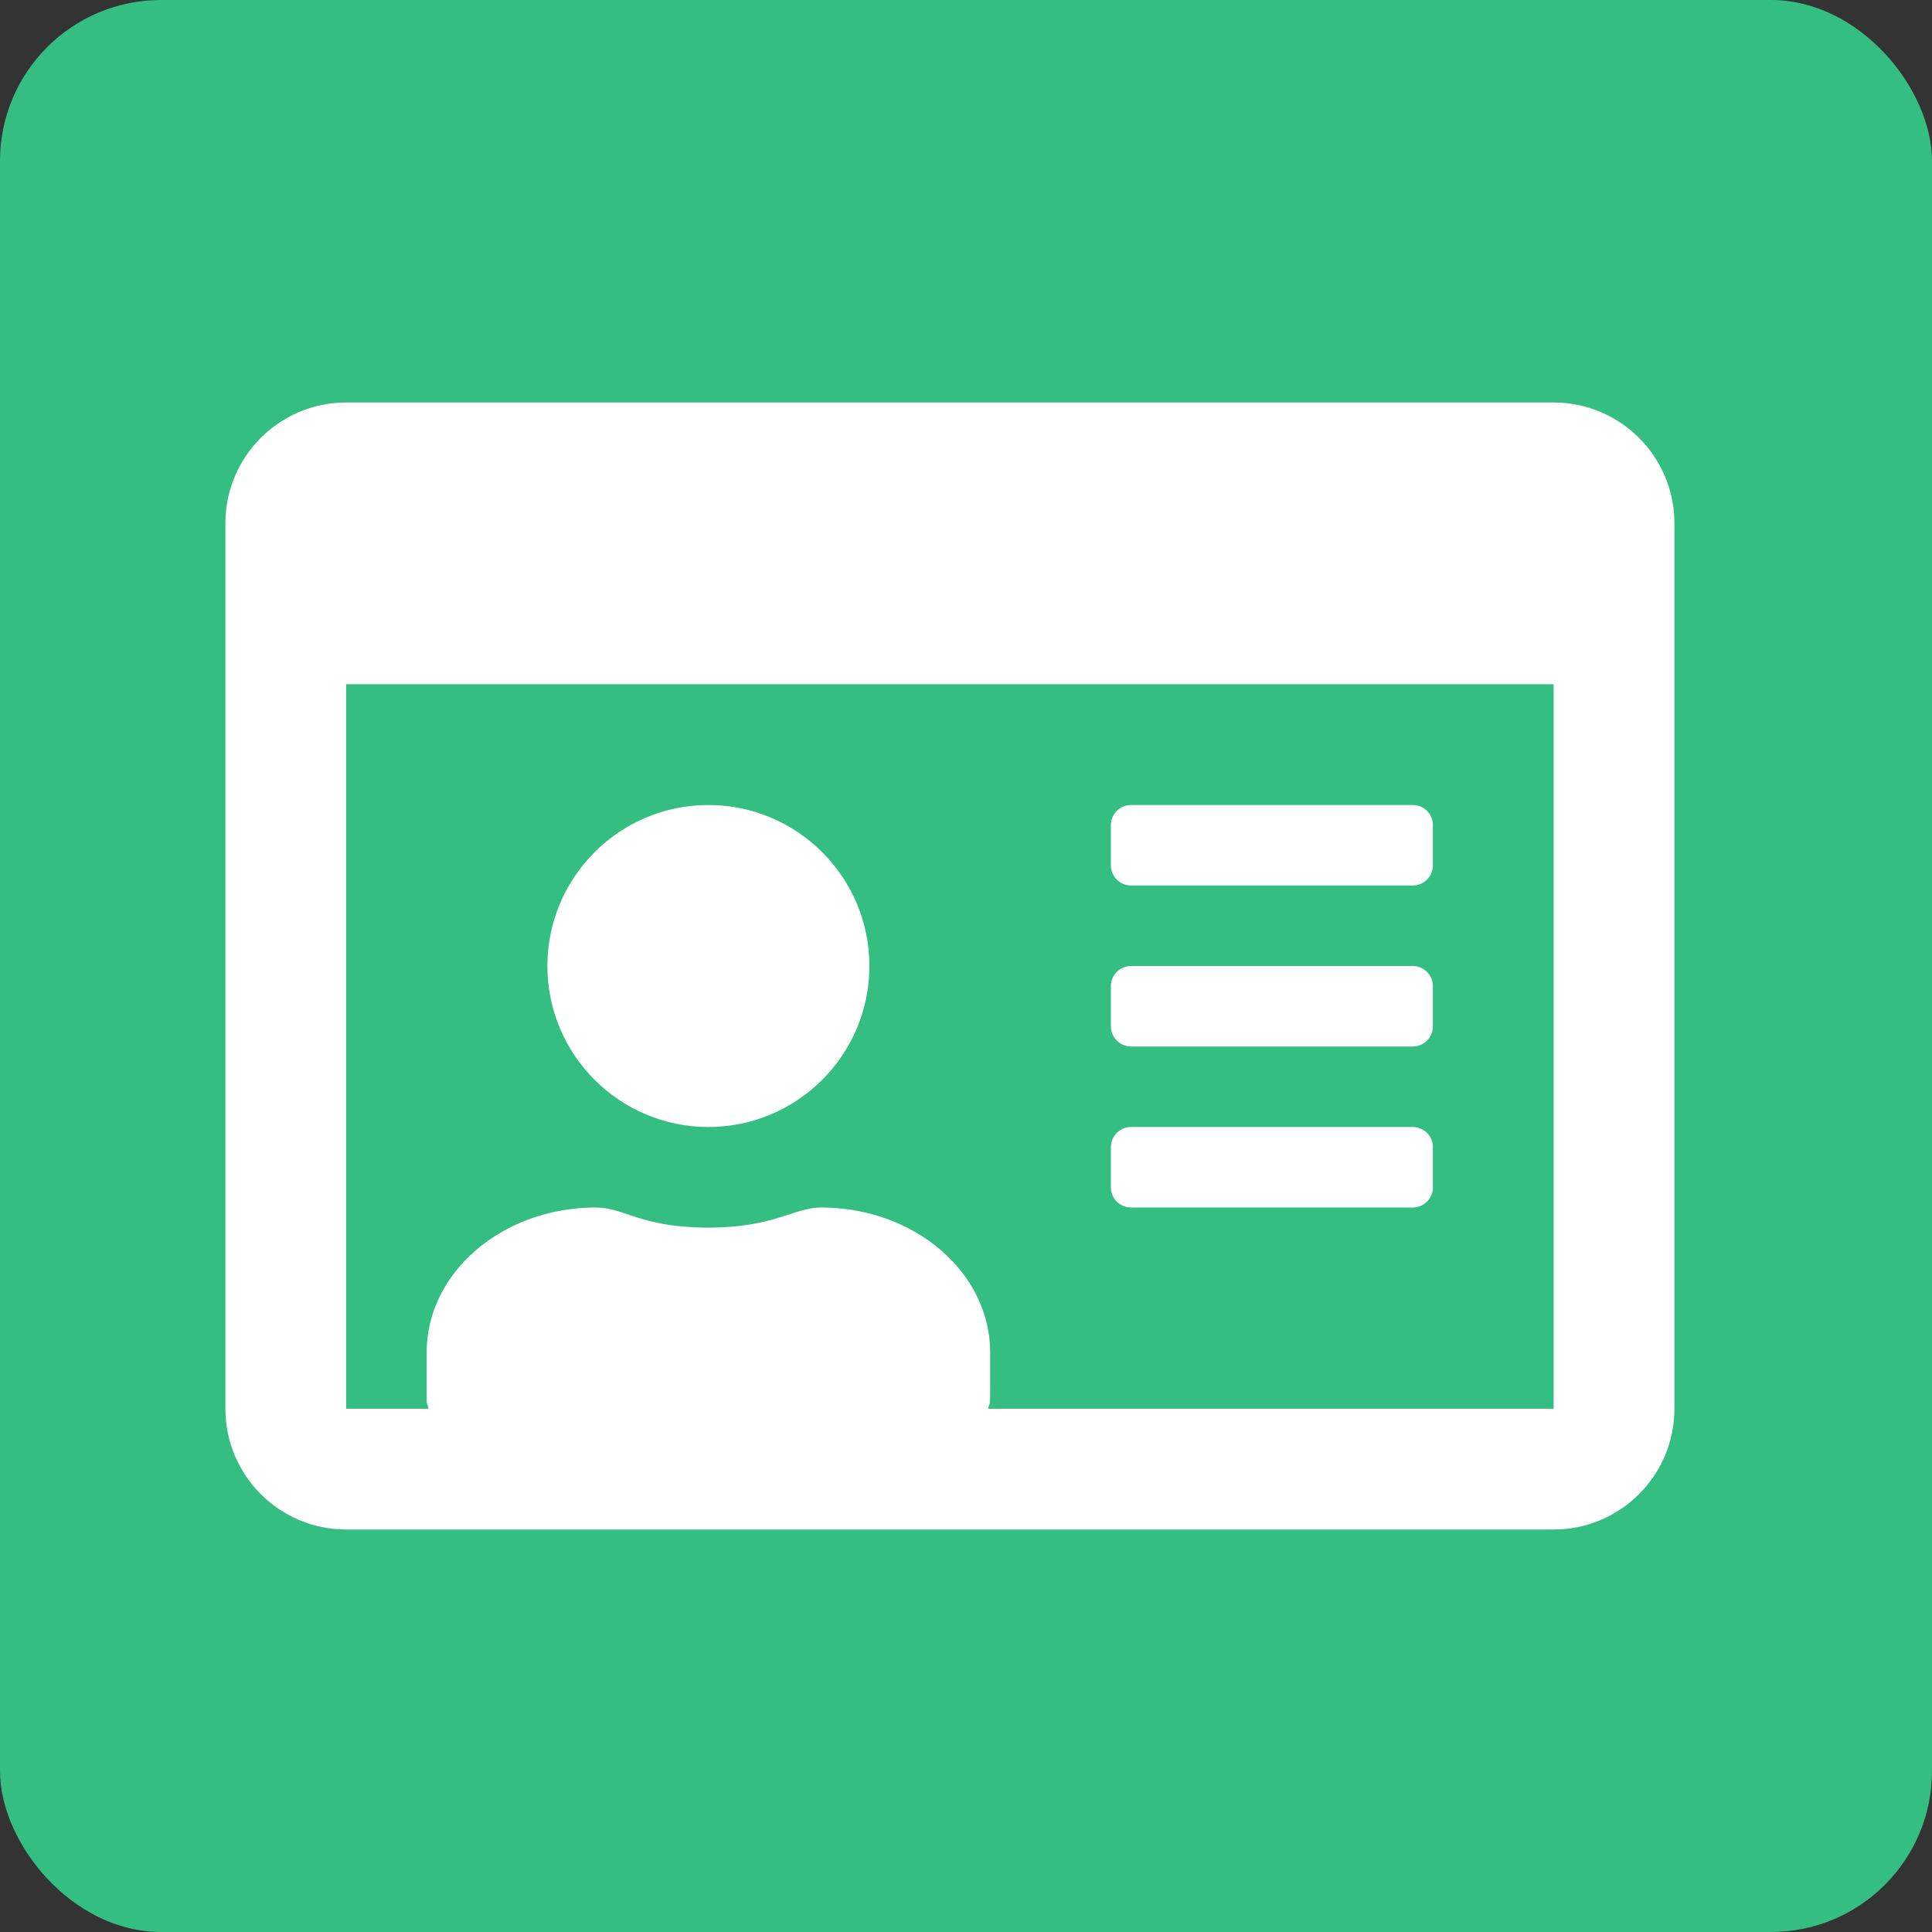 <svg width="60" height="60" viewBox="0 0 60 60" fill="none" xmlns="http://www.w3.org/2000/svg">
<rect x="0" y="0" width="60" height="60" fill="#333333" stroke="none"/>
<rect width="60" height="60" rx="5" fill="#34BE82"/>
<path d="M48.25 12.5H10.75C8.68 12.5 7 14.18 7 16.25V43.75C7 45.82 8.68 47.5 10.75 47.5H48.25C50.32 47.5 52 45.82 52 43.75V16.25C52 14.18 50.32 12.5 48.25 12.5ZM48.25 43.75H30.688C30.758 43.398 30.75 44.031 30.75 42C30.75 39.516 28.398 37.5 25.5 37.5C24.656 37.5 24.039 38.125 22 38.125C19.898 38.125 19.391 37.5 18.5 37.5C15.602 37.5 13.25 39.516 13.25 42C13.25 44.031 13.234 43.398 13.312 43.75H10.75V21.25H48.25V43.75ZM35.125 37.5H43.875C44.219 37.5 44.5 37.219 44.5 36.875V35.625C44.5 35.281 44.219 35 43.875 35H35.125C34.781 35 34.5 35.281 34.5 35.625V36.875C34.5 37.219 34.781 37.5 35.125 37.5ZM35.125 32.5H43.875C44.219 32.5 44.5 32.219 44.5 31.875V30.625C44.5 30.281 44.219 30 43.875 30H35.125C34.781 30 34.5 30.281 34.5 30.625V31.875C34.5 32.219 34.781 32.5 35.125 32.5ZM35.125 27.5H43.875C44.219 27.5 44.5 27.219 44.5 26.875V25.625C44.5 25.281 44.219 25 43.875 25H35.125C34.781 25 34.5 25.281 34.5 25.625V26.875C34.5 27.219 34.781 27.5 35.125 27.5ZM22 35C24.758 35 27 32.758 27 30C27 27.242 24.758 25 22 25C19.242 25 17 27.242 17 30C17 32.758 19.242 35 22 35Z" fill="white"/>
</svg>
